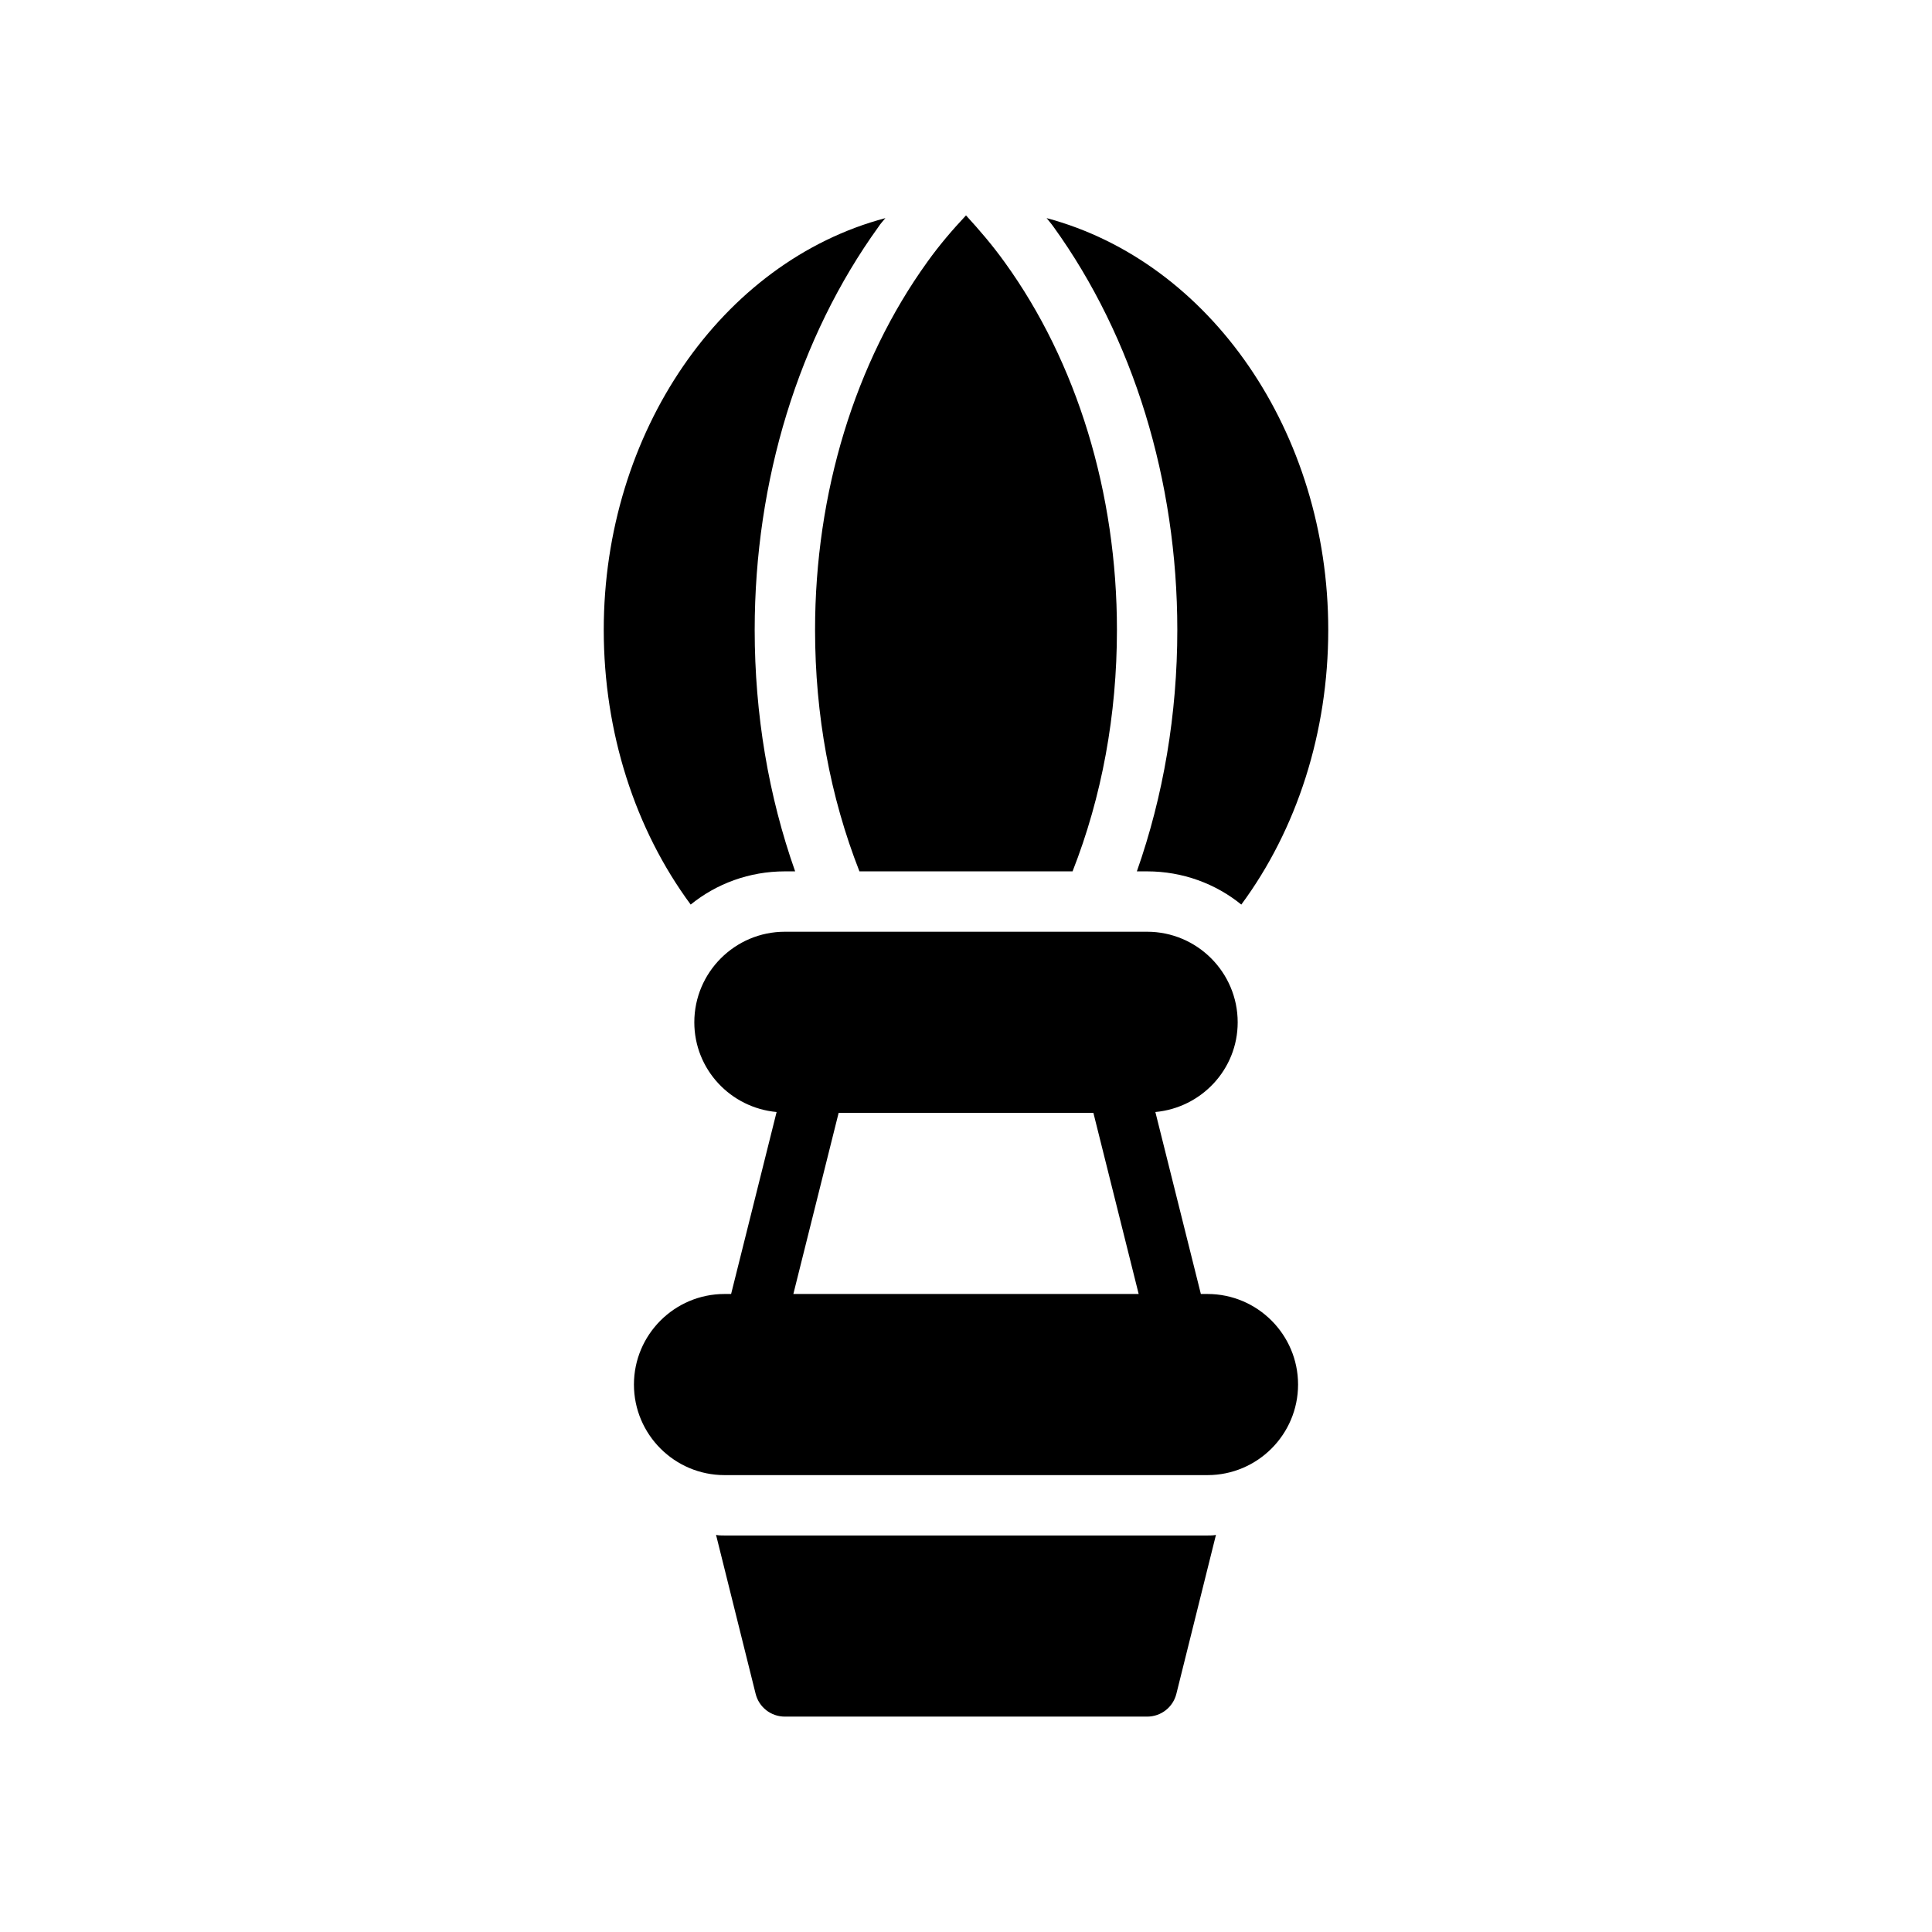 <?xml version="1.0" encoding="UTF-8"?>
<svg id="Glyph" xmlns="http://www.w3.org/2000/svg" version="1.1" viewBox="0 0 64 64">
  <path d="M28.47,28.865h7.06c.97-2.47,1.47-5.18,1.47-8,0-4.53-1.32-8.86-3.72-12.18-.41-.57-.84-1.07-1.28-1.55-.45.48-.88.98-1.28,1.54-2.4,3.33-3.72,7.66-3.72,12.19,0,2.82.5,5.53,1.47,8Z" style="fill: #000; stroke-width: 0px;"/>
  <path d="M26,28.865h.34c-.88-2.49-1.34-5.2-1.34-8,0-4.95,1.46-9.69,4.1-13.35.07-.11.15-.19.23-.29-5.43,1.44-9.33,7.1-9.33,13.64,0,3.4,1.04,6.61,2.88,9.1.85-.69,1.94-1.1,3.12-1.1Z" style="fill: #000; stroke-width: 0px;"/>
  <path d="M39,20.865c0,2.79-.46,5.5-1.34,8h.34c1.18,0,2.27.41,3.12,1.1,1.84-2.49,2.88-5.7,2.88-9.1,0-6.54-3.9-12.19-9.33-13.64.08.1.16.19.23.29,2.64,3.66,4.1,8.4,4.1,13.35Z" style="fill: #000; stroke-width: 0px;"/>
  <path d="M24,50.865c-.09,0-.19,0-.28-.02l1.31,5.26c.11.45.51.76.97.76h12c.46,0,.86-.31.97-.76l1.31-5.26c-.09.02-.19.02-.28.02h-16Z" style="fill: #000; stroke-width: 0px;"/>
  <path d="M40,42.865h-.22l-1.507-6.028c1.525-.141,2.727-1.412,2.727-2.972,0-1.654-1.346-3-3-3h-12c-1.654,0-3,1.346-3,3,0,1.561,1.202,2.832,2.726,2.972l-1.507,6.028h-.219c-1.654,0-3,1.346-3,3s1.346,3,3,3h16c1.654,0,3-1.346,3-3s-1.346-3-3-3ZM27.781,36.865h8.439l1.5,6h-11.439l1.5-6Z" style="fill: #000; stroke-width: 0px;"/>
</svg>